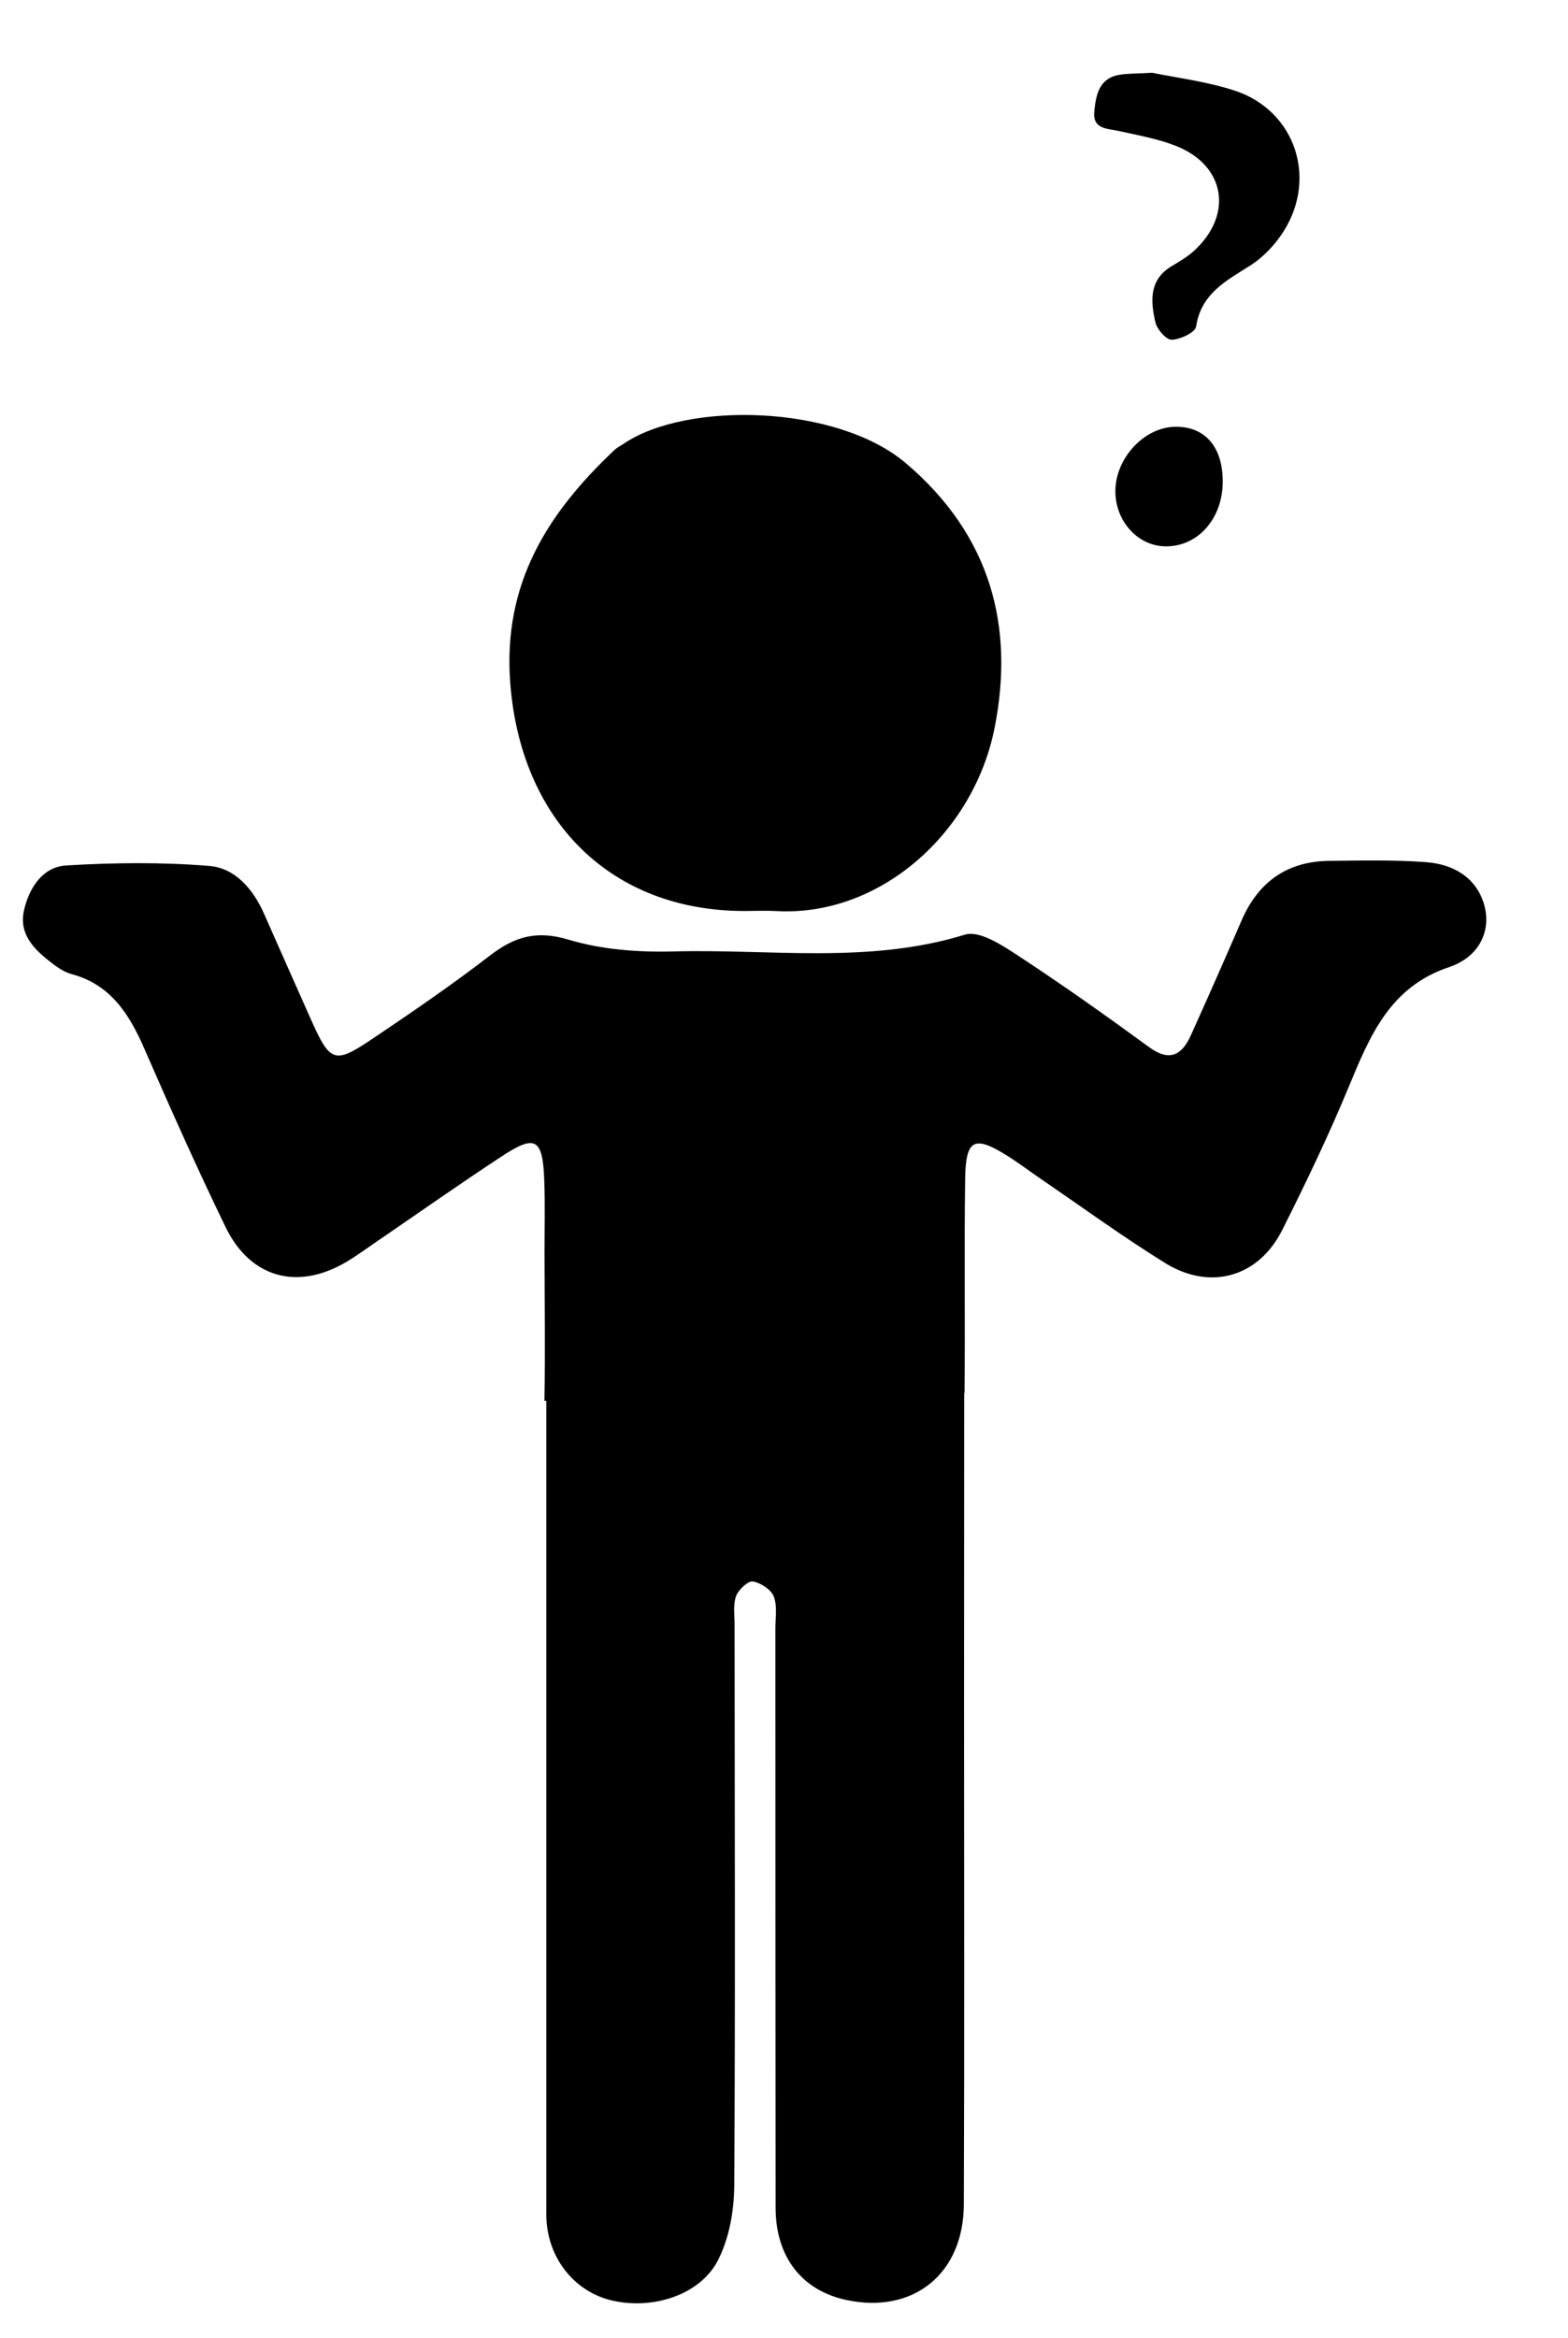 <?xml version="1.0" encoding="utf-8"?>
<!-- Generator: Adobe Illustrator 16.0.0, SVG Export Plug-In . SVG Version: 6.00 Build 0)  -->
<!DOCTYPE svg PUBLIC "-//W3C//DTD SVG 1.1//EN" "http://www.w3.org/Graphics/SVG/1.1/DTD/svg11.dtd">
<svg version="1.1" id="Layer_1" xmlns="http://www.w3.org/2000/svg" xmlns:xlink="http://www.w3.org/1999/xlink" x="0px" y="0px"
	 width="146.834px" height="218.785px" viewBox="0 0 146.834 218.785" enable-background="new 0 0 146.834 218.785"
	 xml:space="preserve">
<g>
	<path fill="none" d="M69.724,85.247c1,0,2-0.049,2.999,0.008c9.608,0.54,18.473-7.24,20.428-17.199
		c1.858-9.475-0.392-17.98-8.321-24.71c-6.479-5.499-20.563-5.811-26.43-1.819c-0.274,0.188-0.588,0.331-0.827,0.556
		c-6.292,5.92-10.506,12.521-9.789,21.85C48.767,76.729,57.12,85.249,69.724,85.247z M107.907,6.811
		c-1.464,0.084-2.306,0.053-3.115,0.194c-1.883,0.328-2.155,1.878-2.317,3.38c-0.187,1.721,1.192,1.628,2.317,1.877
		c1.774,0.393,3.592,0.717,5.274,1.37c4.687,1.818,5.463,6.454,1.72,9.86c-0.606,0.551-1.337,0.979-2.048,1.399
		c-2.163,1.282-1.997,3.303-1.541,5.275c0.152,0.661,1.019,1.643,1.529,1.625c0.807-0.027,2.194-0.682,2.279-1.232
		c0.473-3.093,2.807-4.278,5.066-5.71c1.093-0.691,2.078-1.695,2.832-2.757c3.617-5.103,1.527-11.762-4.373-13.645
		C112.875,7.601,110.057,7.258,107.907,6.811z M114.5,45.151c0.035-3.335-1.676-5.301-4.537-5.212
		c-2.848,0.088-5.477,2.926-5.516,5.955c-0.038,2.876,2.131,5.251,4.775,5.232C112.198,51.106,114.463,48.54,114.5,45.151z"/>
	<path d="M50.985,131.082c0.079-4.627,0.014-9.256,0.008-13.883c-0.002-2.229,0.055-4.459-0.023-6.686
		c-0.14-3.98-0.806-4.394-3.977-2.312c-3.925,2.575-7.768,5.284-11.647,7.933c-0.97,0.662-1.918,1.365-2.926,1.961
		c-4.559,2.688-8.979,1.503-11.294-3.266c-2.675-5.51-5.174-11.115-7.626-16.735c-1.42-3.256-3.188-5.979-6.796-6.94
		c-0.774-0.207-1.5-0.75-2.152-1.268c-1.496-1.188-2.803-2.583-2.293-4.751c0.504-2.143,1.788-4.021,3.939-4.148
		c4.459-0.267,8.965-0.319,13.413,0.046c2.383,0.196,4.087,2.139,5.114,4.473c1.439,3.269,2.901,6.529,4.349,9.795
		c1.825,4.115,2.223,4.309,5.731,1.954c3.755-2.521,7.496-5.082,11.084-7.844c2.303-1.772,4.375-2.375,7.329-1.486
		c3.127,0.94,6.563,1.197,9.847,1.108c9.097-0.245,18.279,1.206,27.292-1.57c1.334-0.412,3.402,0.932,4.867,1.89
		c4.203,2.75,8.312,5.661,12.373,8.629c1.893,1.381,3.057,0.807,3.916-1.095c1.611-3.566,3.193-7.146,4.746-10.739
		c1.59-3.678,4.332-5.548,8.213-5.591c2.994-0.033,5.998-0.099,8.981,0.113c3.103,0.219,5.022,1.837,5.597,4.249
		c0.506,2.138-0.426,4.596-3.369,5.586c-5.498,1.848-7.379,6.363-9.361,11.155c-1.889,4.563-4.028,9.025-6.243,13.434
		c-2.218,4.412-6.729,5.717-10.97,3.096c-3.985-2.467-7.791-5.246-11.674-7.893c-1.107-0.756-2.178-1.579-3.32-2.276
		c-2.903-1.774-3.68-1.365-3.732,2.276c-0.099,6.683,0.014,13.369-0.063,20.053L50.985,131.082z"/>
	<path d="M70.522,133.197c0-0.004,0-0.008,0-0.011"/>
	<path d="M69.724,85.248c-12.604,0.001-20.957-8.52-21.941-21.316c-0.717-9.328,3.496-15.93,9.789-21.85
		c0.239-0.225,0.552-0.368,0.827-0.556c5.867-3.991,19.949-3.68,26.43,1.819c7.931,6.729,10.181,15.235,8.321,24.71
		c-1.955,9.959-10.818,17.739-20.428,17.199C71.725,85.198,70.723,85.247,69.724,85.248z"/>
	<path d="M107.907,6.811c2.149,0.447,4.968,0.79,7.625,1.638c5.899,1.883,7.989,8.542,4.372,13.645
		c-0.754,1.063-1.738,2.065-2.831,2.757c-2.261,1.432-4.595,2.617-5.066,5.71c-0.085,0.551-1.474,1.205-2.278,1.232
		c-0.513,0.018-1.377-0.964-1.53-1.625c-0.456-1.973-0.622-3.993,1.54-5.275c0.712-0.421,1.441-0.849,2.049-1.399
		c3.744-3.406,2.967-8.042-1.719-9.86c-1.685-0.653-3.502-0.978-5.275-1.37c-1.125-0.249-2.504-0.156-2.318-1.877
		c0.162-1.502,0.437-3.052,2.318-3.38C105.602,6.863,106.443,6.895,107.907,6.811z"/>
	<path d="M114.5,45.151c-0.037,3.389-2.303,5.955-5.275,5.976c-2.646,0.019-4.814-2.356-4.776-5.232
		c0.038-3.029,2.668-5.867,5.516-5.955C112.825,39.851,114.536,41.816,114.5,45.151z"/>
</g>
<g>
	<path fill="none" d="M51.189,208.481c0.001,3.918,2.478,7.183,5.967,8.031c3.768,0.915,8.149-0.517,9.76-3.796
		c1.035-2.104,1.453-4.631,1.467-6.973c0.105-17.466,0.038-34.932,0.03-52.396c0-0.901-0.151-1.861,0.131-2.688
		c0.2-0.588,1.1-1.457,1.532-1.387c0.731,0.118,1.681,0.77,1.92,1.396c0.343,0.899,0.15,1.979,0.15,2.982
		c0.008,18.066,0,36.135,0.021,54.203c0.004,4.605,2.418,7.747,6.499,8.627c6.091,1.314,10.698-2.439,10.724-8.943
		c0.061-15.558,0.02-31.117,0.02-46.674"/>
	<path d="M90.277,159.585c0,15.565,0.043,31.133-0.02,46.699c-0.025,6.508-4.74,10.264-10.975,8.948
		c-4.176-0.881-6.646-4.022-6.651-8.632c-0.022-18.078-0.013-36.155-0.021-54.23c0-1.004,0.195-2.084-0.155-2.986
		c-0.245-0.627-1.216-1.278-1.965-1.396c-0.442-0.07-1.362,0.799-1.568,1.387c-0.288,0.83-0.133,1.789-0.133,2.69
		c0.008,17.476,0.077,34.949-0.031,52.425c-0.015,2.344-0.442,4.87-1.502,6.977c-1.648,3.281-6.132,4.715-9.989,3.798
		c-3.57-0.849-6.105-4.115-6.106-8.035v-78.896h39.13"/>
</g>
</svg>
